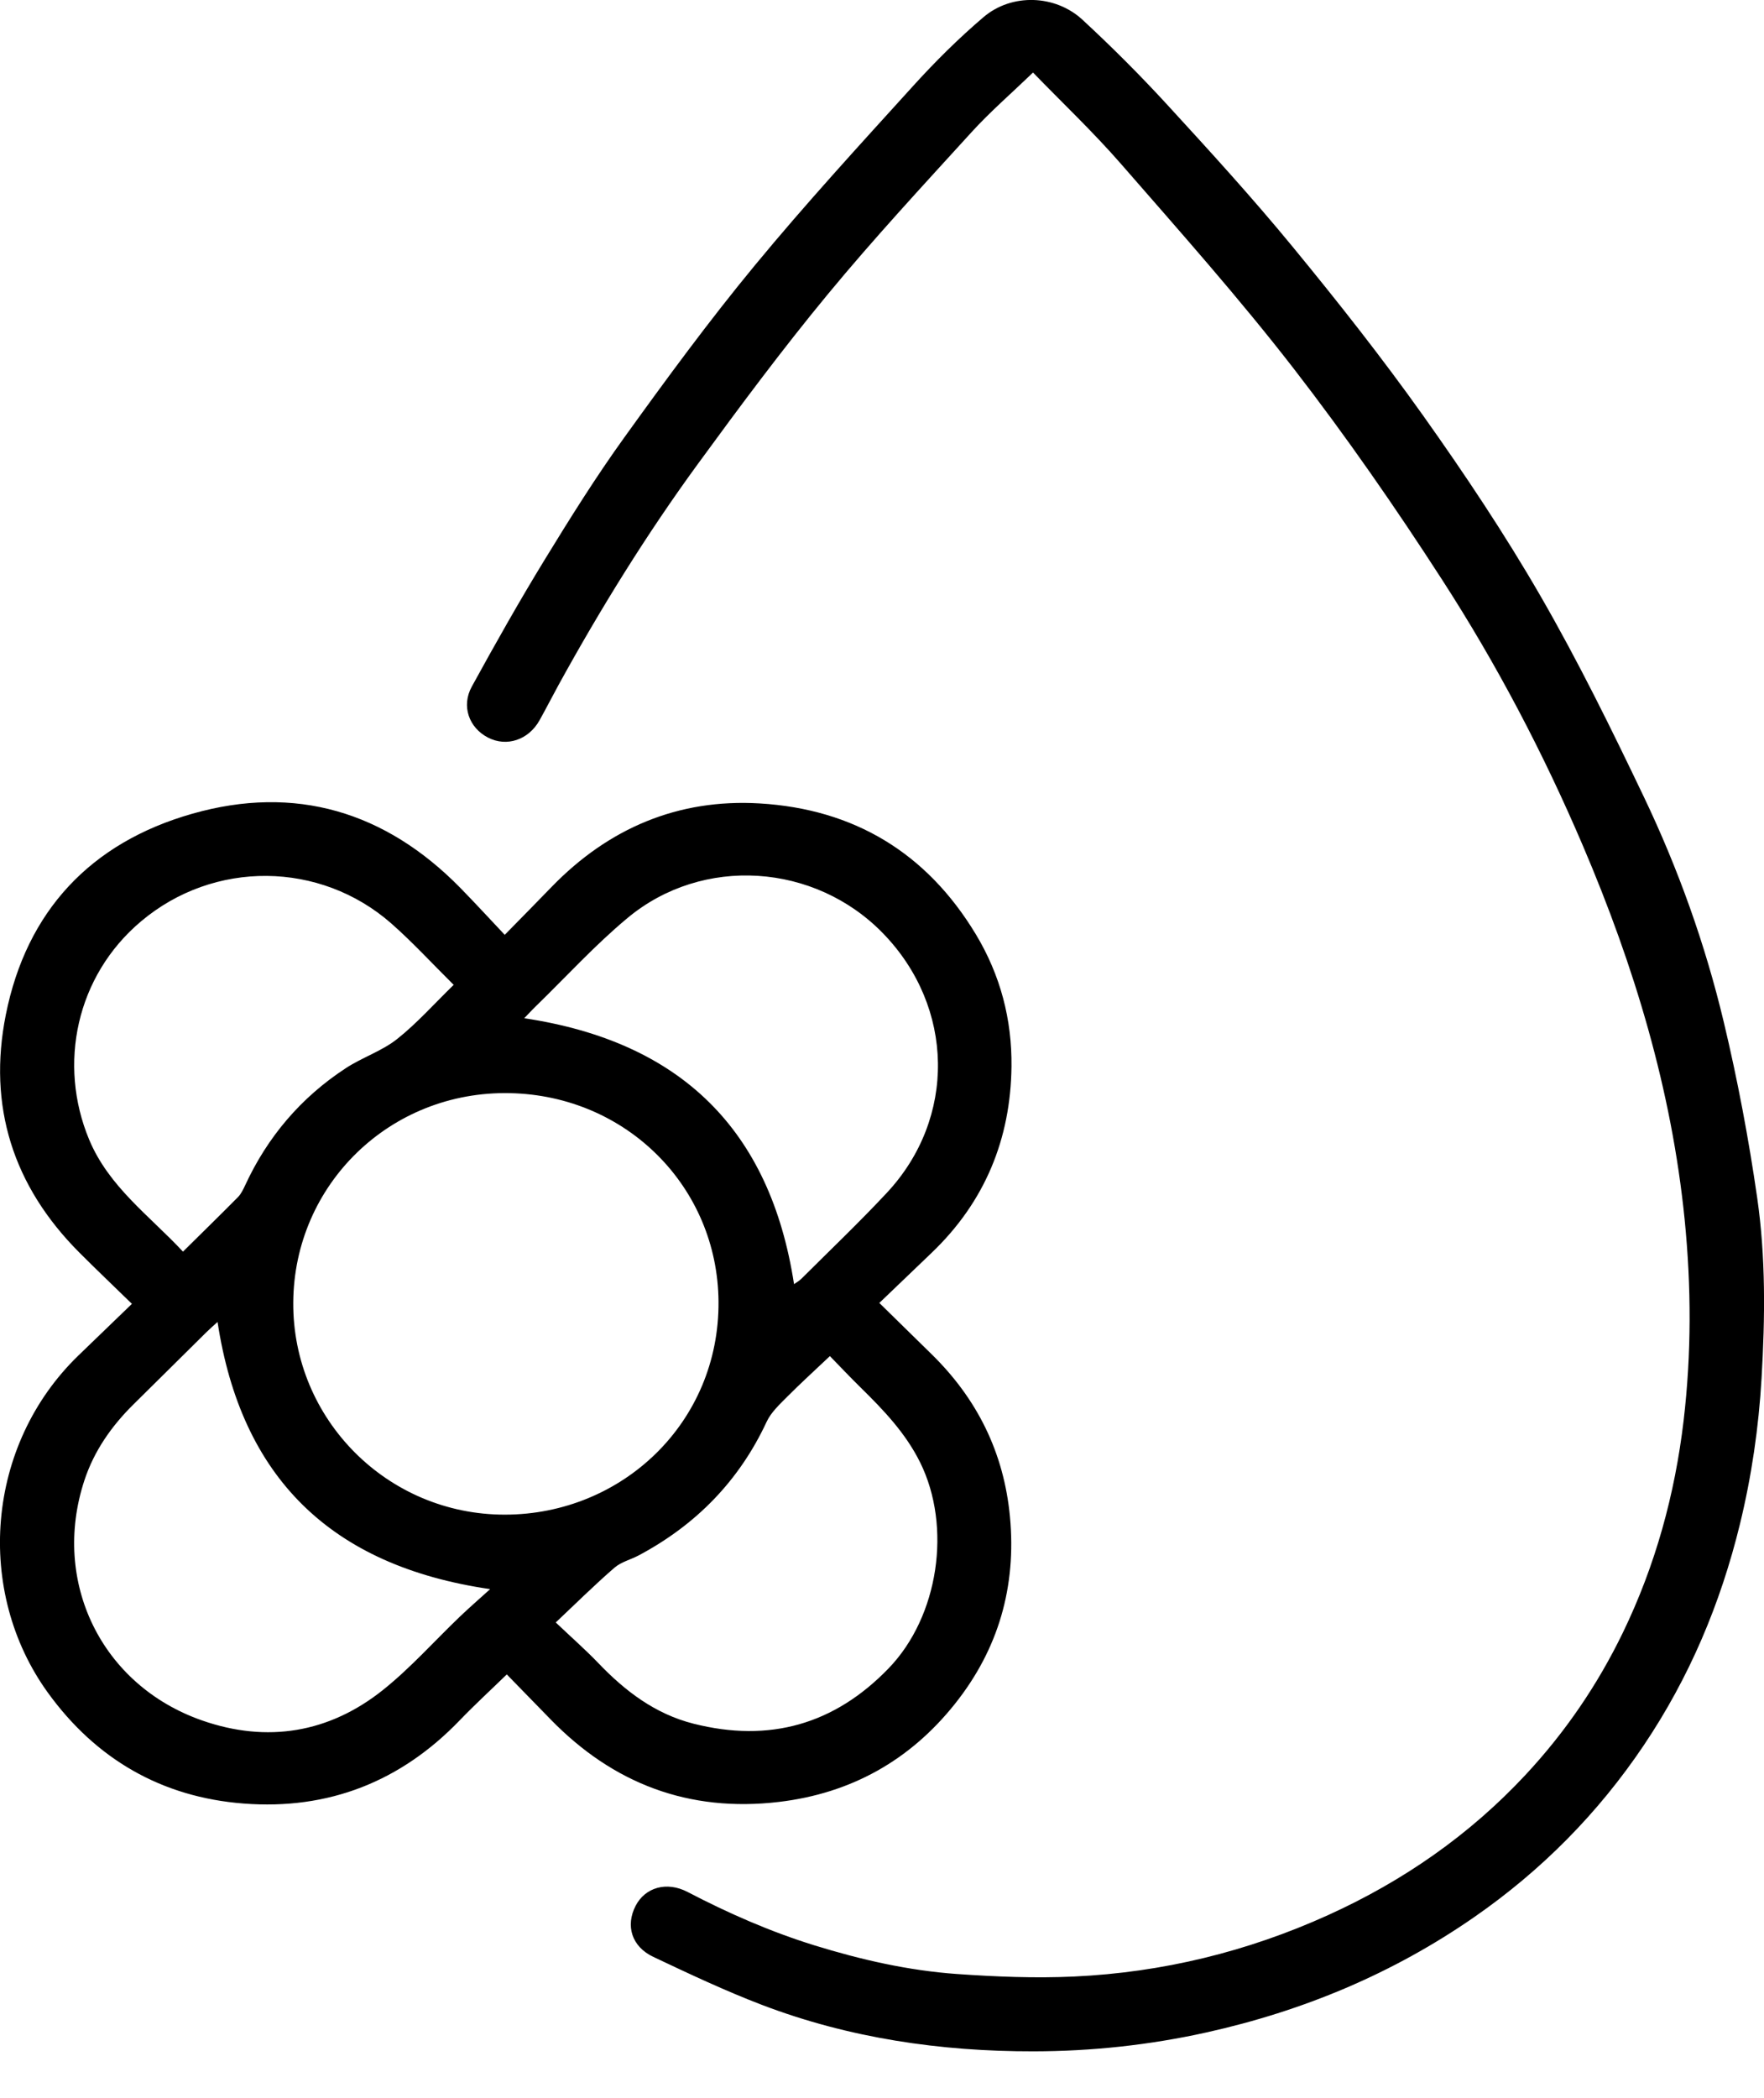 <svg width="37" height="44" viewBox="0 0 37 44" fill="none" xmlns="http://www.w3.org/2000/svg">
<path d="M18.444 27.326C18.83 27.704 19.18 28.049 19.531 28.392C20.498 29.335 21.058 30.469 21.184 31.812C21.32 33.271 20.946 34.584 20.03 35.734C19.087 36.918 17.85 37.612 16.337 37.791C14.45 38.014 12.859 37.408 11.547 36.058C11.249 35.751 10.95 35.444 10.63 35.117C10.284 35.453 9.954 35.756 9.643 36.079C8.407 37.365 6.887 37.963 5.11 37.825C3.389 37.692 2.012 36.893 1.005 35.501C-0.529 33.382 -0.304 30.306 1.653 28.42C2.018 28.068 2.383 27.716 2.767 27.345C2.378 26.966 2.015 26.621 1.662 26.267C0.271 24.872 -0.26 23.196 0.122 21.282C0.556 19.11 1.899 17.673 4.033 17.066C6.191 16.451 8.084 17.021 9.652 18.618C9.956 18.928 10.25 19.249 10.587 19.606C10.944 19.242 11.259 18.922 11.571 18.6C12.762 17.372 14.22 16.748 15.935 16.85C17.914 16.968 19.436 17.886 20.466 19.591C20.986 20.453 21.227 21.385 21.216 22.368C21.199 23.885 20.659 25.205 19.544 26.272C19.184 26.617 18.824 26.963 18.443 27.327L18.444 27.326ZM6.151 27.317C6.136 29.759 8.12 31.77 10.594 31.766C13.051 31.762 15.09 29.833 15.071 27.296C15.052 24.9 13.148 22.977 10.696 22.926C8.179 22.873 6.166 24.848 6.151 27.317ZM16.654 26.932C16.698 26.901 16.76 26.867 16.809 26.819C17.409 26.221 18.023 25.636 18.6 25.018C20.065 23.45 20.023 21.122 18.523 19.576C17.093 18.102 14.741 17.939 13.163 19.252C12.482 19.819 11.881 20.479 11.244 21.099C11.156 21.183 11.075 21.274 10.996 21.355C14.279 21.847 16.156 23.692 16.655 26.932H16.654ZM4.564 27.724C4.484 27.797 4.401 27.869 4.323 27.946C3.817 28.445 3.314 28.948 2.807 29.446C2.34 29.906 1.972 30.43 1.768 31.054C1.075 33.171 2.123 35.343 4.238 36.082C5.605 36.56 6.908 36.344 8.039 35.438C8.616 34.976 9.112 34.415 9.648 33.903C9.842 33.717 10.046 33.541 10.281 33.328C6.92 32.839 5.058 30.971 4.563 27.724L4.564 27.724ZM9.516 20.655C9.06 20.203 8.655 19.761 8.207 19.367C6.715 18.057 4.486 18.033 2.956 19.325C1.597 20.471 1.212 22.32 1.869 23.898C2.281 24.889 3.138 25.499 3.838 26.25C4.235 25.857 4.616 25.486 4.991 25.107C5.056 25.04 5.1 24.949 5.14 24.863C5.61 23.844 6.312 23.017 7.255 22.401C7.598 22.177 8.009 22.044 8.327 21.793C8.748 21.459 9.11 21.05 9.516 20.655L9.516 20.655ZM17.407 28.441C17.086 28.745 16.787 29.016 16.504 29.301C16.347 29.459 16.171 29.623 16.08 29.819C15.505 31.054 14.604 31.976 13.402 32.618C13.232 32.709 13.028 32.757 12.887 32.88C12.473 33.239 12.084 33.624 11.657 34.027C11.988 34.342 12.28 34.598 12.548 34.877C13.11 35.465 13.742 35.947 14.546 36.15C16.136 36.553 17.502 36.168 18.641 34.987C19.689 33.9 19.967 32.022 19.301 30.673C18.993 30.051 18.53 29.57 18.046 29.094C17.823 28.875 17.608 28.647 17.407 28.441H17.407Z" fill="black"/>
<path d="M21.666 1.523C21.212 1.96 20.771 2.341 20.381 2.769C19.359 3.891 18.326 5.005 17.361 6.174C16.412 7.323 15.52 8.522 14.641 9.726C13.561 11.205 12.599 12.76 11.717 14.363C11.582 14.61 11.454 14.861 11.317 15.106C11.087 15.519 10.627 15.671 10.236 15.469C9.838 15.264 9.67 14.808 9.897 14.398C10.388 13.503 10.89 12.612 11.423 11.741C11.956 10.87 12.499 10.001 13.096 9.173C13.976 7.95 14.869 6.733 15.828 5.571C16.895 4.277 18.032 3.039 19.159 1.796C19.619 1.289 20.109 0.802 20.631 0.358C21.221 -0.144 22.135 -0.114 22.707 0.416C23.323 0.986 23.919 1.582 24.486 2.2C25.381 3.175 26.274 4.154 27.113 5.175C28.061 6.328 28.987 7.502 29.851 8.717C30.723 9.944 31.562 11.201 32.314 12.503C33.101 13.867 33.798 15.285 34.477 16.706C35.202 18.223 35.768 19.806 36.157 21.438C36.447 22.652 36.679 23.884 36.857 25.119C37.038 26.37 37.023 27.637 36.949 28.901C36.889 29.938 36.74 30.961 36.494 31.97C36.089 33.629 35.435 35.182 34.476 36.607C33.52 38.028 32.334 39.227 30.923 40.206C29.215 41.391 27.333 42.176 25.298 42.627C24.105 42.891 22.897 43.02 21.68 43.022C19.728 43.025 17.814 42.746 15.985 42.049C15.209 41.752 14.454 41.396 13.702 41.04C13.248 40.825 13.117 40.386 13.332 39.97C13.531 39.584 13.983 39.451 14.421 39.679C15.276 40.125 16.155 40.511 17.079 40.798C18.057 41.1 19.052 41.328 20.072 41.4C20.888 41.457 21.711 41.491 22.527 41.453C24.382 41.367 26.162 40.932 27.854 40.166C29.43 39.452 30.824 38.484 32.001 37.22C32.831 36.329 33.51 35.334 34.04 34.24C34.723 32.83 35.131 31.341 35.314 29.793C35.479 28.391 35.476 26.987 35.336 25.581C35.062 22.849 34.277 20.257 33.202 17.739C32.373 15.797 31.394 13.93 30.248 12.158C29.27 10.644 28.239 9.157 27.135 7.73C25.991 6.252 24.744 4.85 23.514 3.439C22.932 2.771 22.286 2.159 21.668 1.522L21.666 1.523Z" fill="black"/>
</svg>
